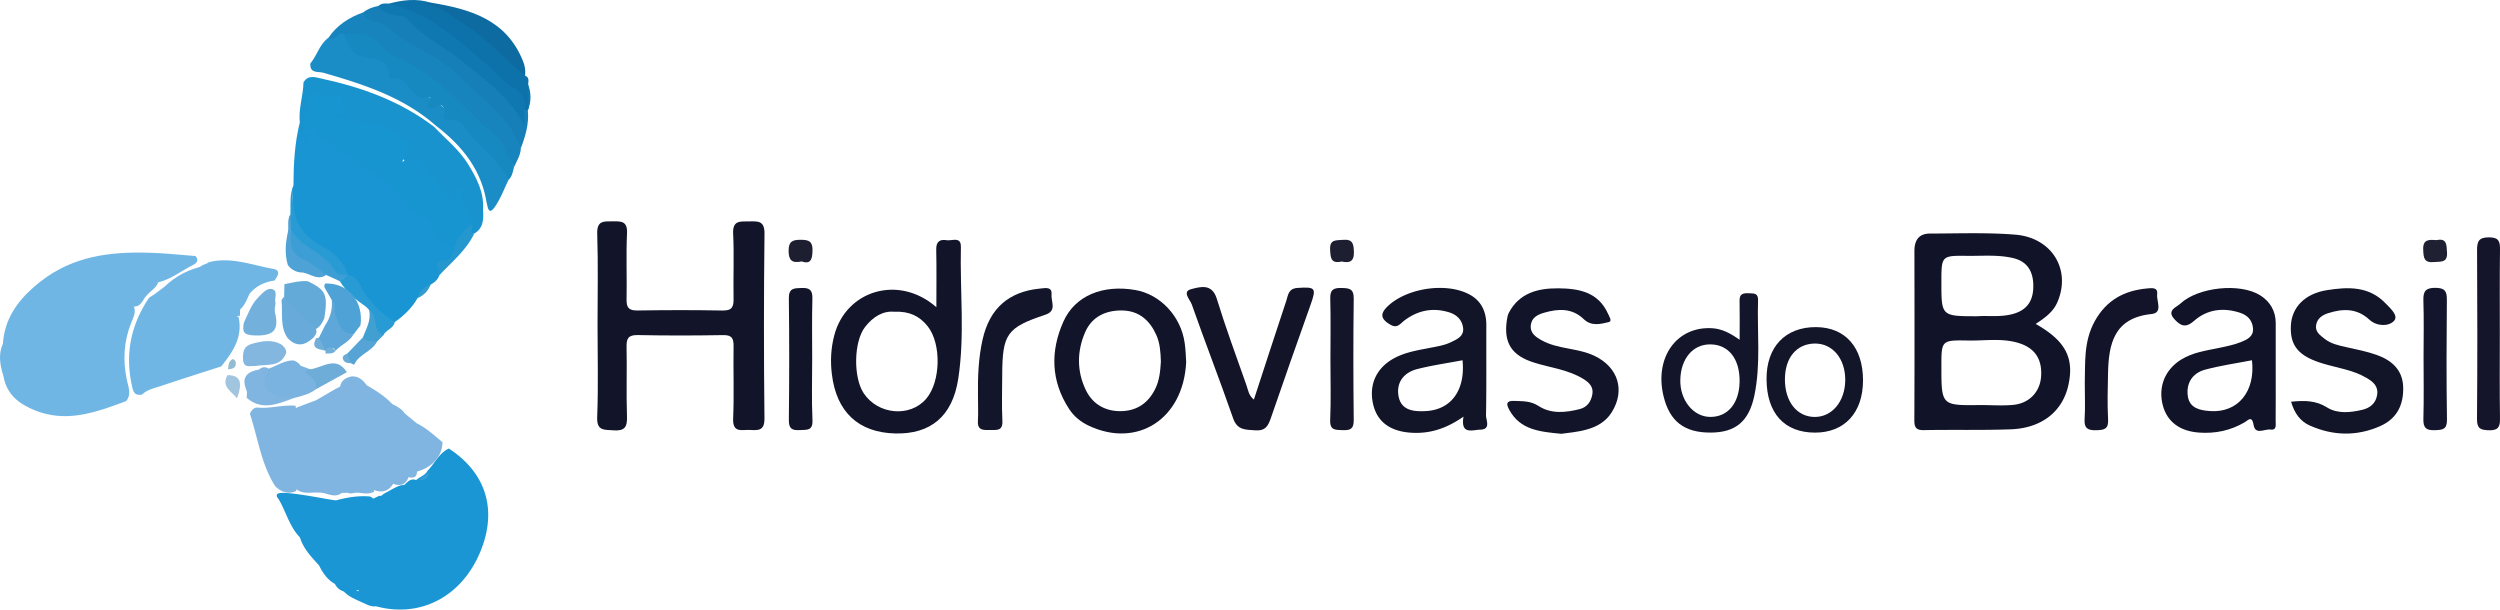 <svg  id="fndm-qxwlownwej" viewBox="0.937 0.126 719.885 175.525" xmlns="http://www.w3.org/2000/svg">
   <g xmlns="http://www.w3.org/2000/svg" fill="none">
    <path d="m581.19,67.69c10.68,0.85 16.2,10.16 12.18,19.45c-1.25,2.87 -3.67,4.57 -6.25,6.26c8.58,4.86 11.15,9.77 9.41,17.64c-1.67,7.58 -7.67,12.39 -16.61,12.71c-8.33,0.3 -16.67,0.07 -25,0.23c-2.28,0.04 -2.75,-0.82 -2.74,-2.9c0.07,-16.21 0.05,-32.42 0.02,-48.63c-0.01,-3.09 1.24,-5.06 4.45,-5.07c8.18,-0.02 16.4,-0.34 24.54,0.31zm0.93,31.18c-4.75,-1.43 -9.62,-0.6 -14.43,-0.69c-7.43,-0.135 -7.71,-0.047 -7.72,6.656l0,1.796c0.009,9.104 0.266,10.133 7.896,10.154l0.544,0c0.835,-0.002 1.752,-0.013 2.76,-0.026c3.17,0 6.37,0.25 9.5,-0.05c4.72,-0.47 7.77,-3.85 8.02,-8.34c0.28,-4.94 -1.88,-8.09 -6.57,-9.5zm-1.55,-24.44c-4.35,-1.01 -8.73,-0.58 -13.09,-0.63a200.44,200.44 0 0 0 -1.566,-0.015l-0.47,0c-5.246,0.012 -5.464,0.69 -5.474,6.815l0,1.717c0.01,8.682 0.312,8.869 9.773,8.873l0.637,0c3.25,-0.24 7.01,0.38 10.74,-0.82c4.24,-1.38 5.44,-4.56 5.31,-8.4c-0.13,-3.75 -1.74,-6.59 -5.86,-7.54z" fill="#111328"/>
    <path d="m127.47,79.35c-0.44,1.27 -1.36,2.1 -2.51,2.72c-1.25,1.31 -2.6,2.53 -3.79,3.9c-1.62,2.84 -3.9,5.05 -6.57,6.9c-5,-0.64 -7.18,-4.71 -9.75,-8.19c-1.42,-1.91 -2.71,-3.91 -4.5,-5.51c-2.86,-3.09 -5.49,-6.44 -9.15,-8.67c-4.41,-2.68 -7.6,-5.87 -6.13,-11.67c0.43,-1.71 -0.23,-3.6 0.37,-5.36c0.03,-6.08 0.33,-12.14 1.83,-18.08c1.29,0.78 0.23,2.17 0.81,3.09c0.37,0.43 -0.4,0.64 0.1,0.31c0.57,-0.37 -0.41,-0.49 -0.23,-0.88c0.07,-0.41 0.26,-0.73 0.56,-0.99c2.16,-2.29 4.04,-3.2 5.08,0.91c0.18,0.72 0.76,1.43 1.43,1.7c5.09,2.04 8.09,7.09 13.29,9.04c2.55,0.95 4.35,3.17 6.27,5.08c3.19,3.16 5.87,6.86 9.86,9.18c1.05,0.61 1.97,1.61 2.21,2.78c0.62,3.01 2.83,3.99 5.39,4.67c2.07,2.94 -1.2,4.06 -2.33,5.52c-0.89,1.14 -1.58,2.3 -2.24,3.55z" fill="#1995D3"/>
    <path d="m173,93.79c0,-8.78 0.2,-17.57 -0.09,-26.35c-0.13,-3.86 1.92,-3.56 4.48,-3.58c2.51,-0.03 4.26,-0.04 4.1,3.45c-0.3,6.35 0,12.72 -0.13,19.08c-0.05,2.36 0.71,3.17 3.1,3.14c8.18,-0.12 16.36,-0.15 24.54,0.01c2.79,0.06 3.22,-1.12 3.17,-3.5c-0.12,-6.21 0.19,-12.43 -0.12,-18.62c-0.2,-3.92 2.07,-3.5 4.57,-3.54c2.59,-0.04 4.51,-0.25 4.46,3.58c-0.21,17.72 -0.21,35.44 -0.01,53.15c0.04,3.69 -1.92,3.42 -4.26,3.32c-2.24,-0.1 -4.94,0.96 -4.76,-3.26c0.3,-6.95 0.01,-13.93 0.12,-20.89c0.04,-2.28 -0.55,-3.21 -3.02,-3.16c-8.18,0.14 -16.36,0.16 -24.54,-0.01c-2.69,-0.05 -3.31,0.91 -3.25,3.4c0.15,6.66 -0.12,13.33 0.12,19.99c0.11,3.12 -0.65,4.28 -3.93,4.04c-2.72,-0.2 -4.82,0.19 -4.65,-3.88c0.35,-8.79 0.1,-17.58 0.1,-26.37zm104.63,-22.58c-0.3,12.68 1.18,25.43 -0.77,38.04c-1.68,10.82 -8,15.95 -18.17,15.69c-10.55,-0.27 -16.89,-6.17 -18.21,-17.04c-0.46,-3.76 -0.29,-7.49 0.69,-11.21c3.38,-12.93 18.52,-17.62 29.4,-8.11c0,-6.04 0.08,-11.3 -0.04,-16.56c-0.05,-2.27 0.97,-3.07 3,-2.73c0.45,0.077 0.997,0.005 1.544,-0.054l0.252,-0.026c1.215,-0.114 2.35,-0.043 2.304,2zm-19.14,18.69c-3.33,-0.34 -6.22,1.51 -8.44,4.36c-3.3,4.23 -3.43,14.53 -0.42,19.08c4.12,6.23 13.37,7.05 18.02,1.6c4.18,-4.9 4.41,-15.8 0.43,-20.85c-2.31,-2.92 -5.31,-4.4 -9.59,-4.19z" fill="#121429"/>
    <path d="m130.18,129.28c11.08,7.21 14.21,18.34 8.64,30.7c-5.54,12.29 -17.18,18.09 -29.58,14.73l-0.016,-0.01l-0.26,0.028c-0.943,0.064 -1.79,-0.245 -2.62,-0.625l-0.496,-0.234l-0.248,-0.119l-0.006,-0.01l-0.004,0.02l-1.01,-0.45l-1.31,-0.616c-1.195,-0.572 -2.356,-1.202 -3.28,-2.214c-1.15,-0.39 -2.06,-1.05 -2.58,-2.18l0,-0.007l-0.312,-0.18c-2,-1.219 -3.251,-3.082 -4.268,-5.143l-1.44,-1.595c-1.713,-1.925 -3.313,-3.928 -4.08,-6.495l0,-0.026l-0.01,0.026c-1.44,-1.493 -2.414,-3.244 -3.271,-5.061l-0.388,-0.843l-0.622,-1.393c-0.577,-1.293 -1.166,-2.58 -1.889,-3.793c-0.46,-0.45 -0.75,-1.14 -0.21,-1.5c1.676,-1.132 16.79,2.208 16.87,1.89c3.17,-0.85 6.38,-1.37 9.67,-1.09c0.373,0.133 0.684,0.34 0.933,0.63l-0.103,0.05c0.61,-0.29 1.23,-0.58 1.84,-0.88l0.559,0.035c0.378,-0.33 0.797,-0.611 1.231,-0.875l0.303,-0.149c0.857,-0.406 3.746,-2.338 5.101,-2.082l0.096,-0.119l0.57,-0.534l0.24,-0.211c0.723,-0.614 1.507,-1.035 2.575,-0.568l0.055,-0.107c0.316,-0.284 0.677,-0.512 1.046,-0.731l0.443,-0.262c0.663,-0.395 1.299,-0.825 1.681,-1.567c0.532,-0.54 1.007,-1.137 1.466,-1.748l0.768,-1.039c1.068,-1.441 2.188,-2.837 3.916,-3.653zm-26.71,40.73c0.242,0.132 0.459,0.272 0.649,0.42a5.08,5.08 0 0 1 0.086,-0.414a3.12,3.12 0 0 1 -0.735,-0.006z" fill="#1996D3"/>
    <path d="m424.27,85.03c3.3,1.85 4.68,4.97 4.66,8.76c-0.03,8.64 0.07,17.28 -0.09,25.91c-0.007,0.313 0.064,0.689 0.143,1.084l0.048,0.24c0.263,1.325 0.463,2.775 -1.891,2.826a9.58,9.58 0 0 0 -0.827,0.066l-0.246,0.03l-0.249,0.03l-0.25,0.03l-0.25,0.029c-1.869,0.195 -3.625,0.037 -2.958,-3.945c-5.05,3.53 -9.84,5 -15.19,4.63c-6.03,-0.42 -9.77,-3.21 -10.88,-8.4c-1.18,-5.51 1,-10.21 5.96,-12.97c2.737,-1.516 5.715,-2.145 8.719,-2.724l1.127,-0.217l0.564,-0.109c2.07,-0.41 4.24,-0.73 6.1,-1.65c1.62,-0.8 3.84,-1.65 3.47,-4.2c-0.34,-2.33 -1.91,-3.75 -4.09,-4.41c-4.68,-1.42 -8.97,-0.54 -12.85,2.41a7.791,7.791 0 0 0 -0.444,0.37l-0.324,0.292c-0.825,0.74 -1.663,1.388 -3.112,0.568c-3,-1.7 -3.23,-3.27 -0.57,-5.65c5.68,-5.1 16.93,-6.65 23.43,-3zm-2.19,18.83c-4.52,0.86 -8.86,1.47 -13.08,2.55c-3.81,0.99 -6.04,3.82 -5.35,7.76c0.74,4.22 4.45,4.51 7.86,4.33c7.3,-0.38 11.42,-6.02 10.57,-14.64z" fill="#121428"/>
    <path d="m651.8,85.18c2.79,1.78 4.44,4.47 4.44,7.94l0,14.06c0,4.69 0.02,9.38 -0.02,14.06c-0.002,0.173 0.007,0.362 0.016,0.557l0.01,0.235c0.033,0.986 -0.04,2.007 -1.516,1.788c-1.66,-0.25 -4.35,1.68 -4.86,-1.33c-0.343,-2.036 -1.012,-1.842 -1.738,-1.35l-0.146,0.102c-0.245,0.174 -0.493,0.368 -0.736,0.508c-4.05,2.36 -8.4,3.27 -13.05,2.94c-5.53,-0.38 -9.21,-3.1 -10.46,-7.8c-1.42,-5.36 0.6,-10.36 5.34,-13.27c3.31,-2.03 7.07,-2.53 10.76,-3.3c2.21,-0.46 4.46,-0.91 6.53,-1.76c1.58,-0.66 3.48,-1.49 3.34,-3.8c-0.15,-2.41 -1.6,-3.89 -3.78,-4.59c-4.8,-1.56 -9.44,-0.98 -13.2,2.35c-2.42,2.14 -3.87,1.44 -5.62,-0.44c-1.75,-1.874 -0.707,-2.831 0.444,-3.63l0.203,-0.14l0.203,-0.137l0.198,-0.136c0.227,-0.158 0.44,-0.315 0.612,-0.477c5.12,-4.78 17.26,-6.05 23.03,-2.38zm-2.4,18.68c-4.75,0.93 -9.23,1.55 -13.55,2.73c-3.64,0.99 -5.44,3.93 -4.92,7.61c0.49,3.5 3.56,4.11 6.51,4.3c7.92,0.5 13,-5.63 11.96,-14.64z" fill="#111428"/>
    <path d="m51.81,73.39l3.614,0.31c0.602,0.052 1.204,0.102 1.806,0.15c0.91,1.049 0.517,1.742 -0.15,2.235l-0.19,0.13l-0.197,0.12l-0.201,0.111l-0.202,0.104c-0.663,0.33 -1.31,0.693 -1.95,1.069l-0.958,0.57l-0.955,0.573c-1.754,1.045 -3.536,2.033 -5.557,2.548c-0.13,0.04 -0.26,0.081 -0.39,0.124c-0.27,0.853 -0.869,1.48 -1.523,2.065l-0.677,0.594c-0.367,0.324 -0.723,0.655 -1.02,1.027c-0.293,0.263 -0.535,0.59 -0.762,0.932l-0.479,0.746l-0.197,0.29c-0.538,0.761 -1.194,1.378 -2.41,1.312c0.059,0.066 0.115,0.144 0.168,0.23c0.361,1.157 0.06,2.189 -0.348,3.204l-0.362,0.868l-0.09,0.218c-2.21,5.41 -2.53,10.94 -1.3,16.66l0.092,0.406l0.304,1.224l0.091,0.402c0.284,1.342 0.354,2.71 -0.677,3.998l-2.605,0.963l-1.292,0.465l-0.862,0.302l-0.862,0.293c-0.144,0.049 -0.288,0.096 -0.432,0.143l-0.864,0.278c-6.199,1.947 -12.497,2.935 -19.203,0.306c-4.74,-1.86 -8.36,-4.64 -9.26,-10c-0.96,-3.07 -1.54,-6.15 -0.13,-9.27c0.441,-6.845 3.923,-11.9 8.663,-16.1l0.64,-0.554l0.653,-0.545c0.33,-0.27 0.665,-0.537 1.004,-0.801c9.245,-7.197 19.895,-8.51 30.886,-8.186l1.138,0.039l1.14,0.05l1.142,0.06l1.144,0.067c1.208,0.076 2.414,0.17 3.62,0.27z" fill="#6FB6E5"/>
    <path d="m327.84,83.63c7.19,1.24 13.13,7.53 14.22,15.19c0.32,2.09 0.35,4.22 0.44,5.58c-0.79,16.44 -14.09,24.82 -27.94,18.36c-2.39,-1.12 -4.33,-2.66 -5.79,-4.9c-5.25,-8.07 -5.4,-16.63 -1.64,-25.09c3.36,-7.56 11.4,-10.74 20.71,-9.14zm-3.67,5.9c-4.77,-0.11 -8.8,1.77 -10.74,6.21c-2.39,5.47 -2.46,11.27 0.19,16.73c1.93,3.98 5.48,6.07 9.93,6.05c4.43,-0.02 7.75,-2.03 9.88,-6.09c1.4,-2.66 1.61,-5.47 1.79,-8.17c-0.09,-2.75 -0.26,-5.34 -1.34,-7.72c-1.88,-4.18 -4.95,-6.9 -9.71,-7.01z" fill="#121429"/>
    <path d="m660.67,115.8c3.83,-0.38 7.07,-0.4 10.32,1.63c3.05,1.92 6.76,1.51 10.19,0.7c2.11,-0.5 3.83,-1.76 4.25,-4.21c0.45,-2.62 -1.18,-3.88 -3.08,-5c-3.85,-2.27 -8.27,-2.83 -12.46,-4.09c-6.99,-2.1 -9.56,-5.03 -9.29,-10.91c0.24,-5.26 3.98,-9.22 10.37,-10.24c6.04,-0.97 12.13,-1.2 16.9,3.8c1.42,1.49 3.92,3.61 2.34,5.15c-1.54,1.52 -4.88,1.51 -7.03,-0.48c-3.59,-3.31 -7.64,-3.2 -11.88,-1.83c-1.61,0.52 -3.04,1.45 -3.41,3.31c-0.4,2.02 1.1,2.99 2.39,4.03c1.84,1.46 4.06,1.93 6.29,2.43c2.95,0.66 5.94,1.24 8.78,2.25c4.25,1.52 7.42,4.26 7.59,9.17c0.17,5.11 -1.73,9.16 -6.65,11.33c-6.75,2.97 -13.54,2.78 -20.2,-0.16c-2.7,-1.19 -4.46,-3.48 -5.42,-6.88z" fill="#121428"/>
    <path d="m450.54,125.04c-6.39,-0.59 -11.82,-1.19 -14.93,-6.77c-1.02,-1.83 -1.01,-2.8 1.44,-2.7c2.39,0.1 4.64,-0.02 6.92,1.46c3.63,2.36 7.84,1.92 11.88,0.89c2.13,-0.54 3.24,-2.17 3.61,-4.24c0.38,-2.12 -0.91,-3.4 -2.53,-4.4c-4.34,-2.7 -9.4,-3.23 -14.15,-4.71c-6.53,-2.02 -8.91,-5.66 -7.94,-12.22c0.11,-0.74 0.24,-1.52 0.58,-2.17c3.04,-5.74 8.38,-7.07 14.23,-7.03c5.97,0.04 11.57,1.09 14.36,7.4c0.33,0.74 1.24,2.07 0.19,2.32c-2.4,0.58 -5.02,1.27 -7.22,-0.85c-3.38,-3.26 -7.39,-3.01 -11.46,-1.83c-1.76,0.51 -3.5,1.36 -3.77,3.48c-0.31,2.38 1.43,3.52 3.18,4.48c4.73,2.6 10.36,2.13 15.2,4.47c6.76,3.26 8.85,9.92 4.92,16.21c-1.71,2.75 -4.37,4.22 -7.32,5.01c-2.61,0.73 -5.35,0.92 -7.19,1.2z" fill="#121429"/>
    <path d="m362,115.19c3.13,-9.58 6.2,-19.04 9.34,-28.49c0.53,-1.59 0.55,-3.48 3.2,-3.66c5.18,-0.35 5.52,-0.05 3.79,4.83c-3.84,10.82 -7.68,21.65 -11.4,32.51c-0.8,2.34 -1.55,3.89 -4.58,3.66c-2.81,-0.22 -5.12,0.01 -6.33,-3.46c-3.82,-10.99 -8.05,-21.83 -11.91,-32.8c-0.46,-1.31 -2.92,-3.72 -0.14,-4.4c2.42,-0.6 5.94,-1.8 7.34,2.75c2.57,8.38 5.62,16.6 8.53,24.87c0.5,1.37 0.62,2.98 2.16,4.19z" fill="#131428"/>
    <path d="m69.62,91.34c1.32,5.8 -1.63,10.11 -4.97,14.29c-5.69,1.84 -11.4,3.63 -17.06,5.54c-1.86,0.633 -3.873,0.998 -5.447,2.309l-0.273,0.241c-2.41,0.53 -2.64,-1.11 -3.01,-2.85c-1.93,-9.07 -0.15,-17.37 5.01,-25.01l0.002,-0.008l0.008,0.008c0.55,-0.37 1.11,-0.73 1.67,-1.09c0.119,0.004 0.235,0.002 0.349,-0.005c7.368,4.05 14.954,7.382 23.721,6.575zm9.92,-13.81c2.19,0.386 1.553,1.762 0.734,2.966l-0.142,0.204c-0.047,0.068 -0.095,0.134 -0.142,0.2l-0.014,0.013c-2.84,0.403 -5.301,1.543 -7.166,3.797a5.958,5.958 0 0 0 -0.836,0.587c-0.943,-0.005 -1.79,-0.413 -2.616,-0.847l-0.418,-0.22c-2.52,-1.32 -4.95,-2.68 -8.02,-2.33c-1.55,0.18 -2.94,-0.78 -3.52,-2.32c-0.526,-1.388 0.339,-2.081 1.274,-2.706l0.366,-0.242l0.24,-0.162c0.6,-0.26 1.25,-0.41 1.77,-0.83c6.39,-1.66 12.39,0.83 18.49,1.89z" fill="#6FB6E5"/>
    <path d="m70.08,89.25l-0.06,1.79c-0.21,0.06 -0.42,0.09 -0.63,0.1c-1.58,1.33 -2.13,2.51 -5.49,1.73c-4.19,-0.97 -7.65,-4.11 -12.28,-3.84c-2.43,0.14 -5.59,-0.67 -6.07,-4.27c0.88,-0.66 1.77,-1.32 2.65,-1.98c8.44,-1.73 15.48,1.29 21.88,6.47z" fill="#6FB6E5"/>
    <path d="m70.08,89.25c-3.3,-0.23 -5.35,-3.1 -8.59,-3.84c-4.41,-1.01 -8.66,-2.7 -13.29,-2.62c3.34,-3.24 7.3,-5.27 11.86,-6.13c-1.54,1.64 -3.32,4.43 0.46,4.07c5.04,-0.47 8.14,2.94 12.28,3.97c-0.76,1.61 -1.34,3.32 -2.72,4.55z" fill="#6FB6E5"/>
    <path d="m504.44,84.57c0.088,0.004 0.177,0.007 0.265,0.009l0.265,0.006c1.184,0.03 2.261,0.109 2.2,1.955c-0.29,9.19 0.85,18.44 -1.07,27.54c-1.56,7.41 -5.41,10.56 -12.48,10.61c-7.67,0.06 -11.91,-3.2 -13.67,-10.51c-2.69,-11.18 3.86,-20.23 14.11,-19.53c2.62,0.19 4.9,1.26 7.81,3.32c0,-4.35 0.06,-7.81 -0.02,-11.27c-0.05,-1.97 1.05,-2.2 2.59,-2.13zm-11.01,14.72c-5,-0.03 -8.49,4.07 -8.64,10.17c-0.15,5.88 3.75,10.72 8.64,10.72c5.08,0.01 8.36,-3.97 8.43,-10.21c0.07,-6.53 -3.18,-10.64 -8.43,-10.68z" fill="#13152A"/>
    <path d="m88.3,37.41l0,0.91c0.28,0.2 0.37,0.4 0.28,0.61c-0.09,0.2 -0.18,0.3 -0.28,0.3c-1.36,-1.01 -0.73,-2.55 -1.03,-3.84c-0.44,-3.92 0.99,-7.67 1.06,-11.55c1.36,-2.3 3.46,-1.45 5.28,-1.06c11.66,2.52 22.7,6.51 32.3,13.84c3.33,3.5 7.18,6.53 9.77,10.71c2.48,4.01 4.66,8.11 4.35,13.04c0.16,2.72 0.24,5.41 -2.57,7.05c-2.46,-0.01 -0.94,-2.23 -1.76,-3.15c-0.43,-2.5 -3.1,-4.21 -2.53,-7.08c-1.83,2.39 -3.92,1.81 -4.69,-0.53c-1.15,-3.51 -5.16,-4.66 -6.03,-8.23c-0.18,-0.73 -1.14,-0.98 -1.92,-0.98c-2.99,0.01 -4.23,-1.18 -3.16,-4.24c0.42,-1.21 -0.59,-1.65 -1.37,-2.43c-4.55,-4.58 -10.95,-3.75 -16.34,-5.81c-2.05,-0.79 -4.74,-0.57 -1.59,-3.63c0.74,-0.72 0.73,-2.39 -1.64,-2.39c-2.85,0.01 -5.55,-1.17 -5.96,3.54c-0.08,1.02 -0.66,3.63 -2.17,4.92z" fill="#1993CD"/>
    <path d="m100.84,10.03c1.63,3.57 4.11,5.91 8.3,5.89c0.77,0 1.82,0.29 2.01,0.87c1.48,4.33 6.48,4.87 8.74,8.24c1.65,2.47 4.65,2.63 6.83,4.43c4.61,3.81 9.26,7.48 13.23,12.01a34.22,34.22 0 0 0 1.748,1.822l0.777,0.76c2.245,2.195 4.426,4.429 4.895,7.888c-1.24,2.52 -2.22,5.2 -3.77,7.51c-2.021,3.017 -2.149,0.373 -2.565,-1.081l0.005,-0.009c-1.56,-9.47 -7.11,-16.31 -14.47,-21.95l-0.008,0.007c-8.959,-7.937 -19.897,-11.673 -31.074,-14.923l-1.398,-0.404c-0.4,-0.115 -0.875,-0.15 -1.352,-0.195l-0.26,-0.027c-1.208,-0.134 -2.339,-0.453 -2.168,-2.488l-0.002,0.01l0.012,-0.01c1.93,-2.34 2.64,-5.53 5.22,-7.4c1.78,-0.25 3.02,-3.46 5.3,-0.95z" fill="#1B8DC6"/>
    <path d="m523.91,94.32c8.41,0.06 13.5,5.85 13.49,15.36c-0.01,9.27 -5.31,15.03 -13.82,15.02c-8.83,-0.01 -13.88,-5.56 -13.96,-15.33c-0.08,-9.34 5.4,-15.11 14.29,-15.05zm-0.208,4.729l-0.262,0.001c-5.19,0.1 -8.51,4.1 -8.53,10.28c-0.02,6.4 3.42,10.8 8.51,10.86c5.04,0.06 8.81,-4.44 8.86,-10.59c0.05,-6.2 -3.67,-10.65 -8.84,-10.55l0.262,-0.001z" fill="#131529"/>
    <path d="m720.77,96.56c0,8.03 -0.08,16.05 0.05,24.07c0.04,2.46 -0.52,3.46 -3.2,3.39c-2.4,-0.07 -3.44,-0.46 -3.42,-3.21c0.13,-16.2 0.11,-32.4 0.02,-48.6c-0.02,-2.63 0.52,-3.75 3.47,-3.74c2.85,0.01 3.15,1.24 3.13,3.57c-0.11,8.17 -0.05,16.35 -0.05,24.52z" fill="#14152A"/>
    <path d="m282.55,114.08c-0.08,-5.44 0.13,-10.86 1.33,-16.2c2.02,-8.95 7.53,-13.81 16.61,-14.67c1.47,-0.14 3.47,-0.62 3.24,1.75c-0.19,1.95 1.64,4.64 -1.73,5.77c-11.17,3.74 -12.42,5.53 -12.47,17.45c-0.02,4.38 -0.16,8.78 0.05,13.15c0.14,2.96 -1.65,2.59 -3.48,2.61c-1.87,0.01 -3.74,0.27 -3.57,-2.61c0.13,-2.4 0.02,-4.83 0.02,-7.25z" fill="#13152A"/>
    <path d="m100.13,10.12c-1.88,-1.59 -2.69,2.58 -4.59,0.85c2.46,-3.64 5.95,-5.85 10.01,-7.29c10.2,4.83 19.74,10.79 28.5,17.84c4.89,3.93 9.25,8.58 13.51,13.25c2.09,2.29 3.49,4.85 3.36,8.06c-0.08,2 -1.19,3.64 -1.94,5.4c-7.66,-10.61 -17.26,-19.33 -27.62,-27.1c-4.36,-3.27 -9.74,-5.21 -13.93,-9.01c-1.94,-1.75 -5.03,-0.66 -7.3,-2z" fill="#1884BD"/>
    <path d="m601.26,110.26c0.17,-5.39 -0.4,-11.75 2.88,-17.67c3.33,-6.02 8.45,-8.8 15.03,-9.4c1.32,-0.12 3.18,-0.43 2.93,1.64c-0.24,1.97 1.76,5.37 -1.62,5.72c-10.81,1.12 -12.36,8.56 -12.53,17.17c-0.09,4.39 -0.22,8.79 0.02,13.17c0.16,2.88 -1.17,3.05 -3.47,3.12c-2.56,0.07 -3.46,-0.7 -3.29,-3.29c0.21,-3.17 0.05,-6.36 0.05,-10.46z" fill="#131429"/>
    <path d="m100.13,10.12c4.18,-0.57 7.97,-0.29 10.91,3.45c1.16,1.47 2.96,2.66 4.72,3.38c9.73,3.98 16.42,11.8 23.78,18.71c2.65,2.49 6.19,4.48 7.04,8.56c0.08,0.37 2.36,3.77 2.38,3.99c-0.34,1.32 -0.52,2.71 -1.59,3.72c-2.34,-4.31 -5.82,-7.95 -9.33,-11c-2.44,-2.13 -3.43,-6.65 -7.93,-6.31c-1.08,0.08 -1.68,-0.53 -1.32,-1.74c0.12,-0.41 0.23,-0.94 0.08,-1.31c-1.16,-2.8 -2.62,0.27 -4.13,-0.12c-2.67,-0.69 2.42,-3.91 -1.09,-3.19c-2.27,0.47 -3.37,-1.02 -4.07,-1.85c-1.68,-1.99 -2.78,-4.35 -6.01,-3.53c-0.17,0.04 -0.62,-0.22 -0.61,-0.33c0.28,-5.44 -3.71,-5.36 -7.43,-6.08c-3.23,-0.61 -4.64,-3.33 -5.4,-6.35z" fill="#1789C1"/>
    <path d="m698.81,103.01c0,-5.44 0.13,-10.88 -0.05,-16.32c-0.09,-2.69 0.62,-3.71 3.5,-3.68c2.69,0.03 3.28,0.98 3.26,3.45c-0.1,11.48 -0.15,22.97 0.03,34.45c0.04,2.91 -1.24,3.01 -3.5,3.09c-2.6,0.09 -3.36,-0.75 -3.29,-3.32c0.17,-5.88 0.05,-11.78 0.05,-17.67z" fill="#13152C"/>
    <path d="m234.81,103.38c0,5.9 -0.19,11.81 0.08,17.7c0.14,3.19 -1.64,2.77 -3.66,2.89c-2.28,0.14 -3.17,-0.44 -3.14,-2.95c0.13,-11.65 0.15,-23.31 0,-34.96c-0.04,-3 1.5,-2.93 3.67,-3.01c2.37,-0.09 3.17,0.66 3.11,3.07c-0.16,5.76 -0.06,11.51 -0.06,17.26z" fill="#121429"/>
    <path d="m384.04,103.79c0,-5.9 0.11,-11.8 -0.05,-17.69c-0.07,-2.46 0.83,-3.1 3.15,-3.05c2.23,0.04 3.65,0.13 3.61,3.06c-0.15,11.64 -0.13,23.29 0,34.94c0.03,2.53 -0.9,3.03 -3.15,2.94c-2.09,-0.09 -3.76,0.14 -3.63,-2.95c0.25,-5.74 0.07,-11.5 0.07,-17.25z" fill="#141528"/>
    <path d="m150.91,42.82c-3.18,-8.9 -11.08,-13.85 -17.19,-20.24c-6.01,-6.3 -14.78,-8.88 -21.33,-14.67c-1.9,-1.68 -5.78,-0.75 -6.85,-4.23c1.29,-1.02 2.79,-1.55 4.39,-1.85c8.63,0.47 14.05,7.12 20.24,11.56c7.69,5.52 16.15,10.78 20.98,19.61c0.08,0.15 0.24,-0.78 0.64,-1.04c0.4,-0.24 0.78,-0.23 1.15,0.03c0.36,3.81 -0.7,7.35 -2.03,10.83z" fill="#167FB8"/>
    <path d="m106.54,111.06l0.002,0.012l0.496,0.284c2.317,1.344 4.555,2.797 6.46,4.708l0.402,0.416l0.514,0.259c1.196,0.61 2.344,1.284 3.105,2.465l0.021,-0.004c0.76,0.64 1.524,1.271 2.29,1.9l1.15,0.94c1.717,0.837 3.226,1.962 4.682,3.155l0.869,0.723l1.368,1.152l0.471,0.39c-0.127,4.067 -2.803,7.135 -7.351,8.463c-0.053,1.683 -1.059,1.927 -2.436,1.597l0.037,-0.1c-0.825,2.347 -2.43,2.794 -4.533,1.997l0.003,0.113c-1.35,2.147 -3.23,2.539 -5.464,1.706l0.004,0.314c-0.055,0.255 -0.097,0.307 -0.184,0.326l-0.14,0.019a0.958,0.958 0 0 0 -0.306,0.105c-0.936,0.31 -1.92,0.239 -2.874,0.128l-0.849,-0.1a16.97,16.97 0 0 0 -0.277,-0.028a3.573,3.573 0 0 0 -0.824,0.047l-0.663,0.101c-0.52,0.072 -1.039,0.097 -1.479,-0.13l-0.004,0.012l-1.68,0.03c-1.16,0.91 -2.304,0.807 -3.448,0.522l-0.36,-0.095l-0.599,-0.168c-0.696,-0.195 -1.393,-0.371 -2.093,-0.339c-0.008,-0.005 -0.009,-0.002 -0.01,0a11.14,11.14 0 0 0 -1.344,-0.024l-1.086,0.044c-1.357,0.05 -2.703,0.015 -3.941,-0.86a3.764,3.764 0 0 0 -0.087,-0.204a4.519,4.519 0 0 1 -0.243,0.624c-2.35,1 -4.27,0.21 -5.98,-1.45c-2.245,-3.555 -3.525,-7.445 -4.618,-11.399l-0.34,-1.25l-0.531,-2.005c-0.547,-2.068 -1.1,-4.132 -1.771,-6.156c0.4,-1.05 1.2,-1.91 2.27,-1.81c3.67,0.36 7.24,-0.87 10.89,-0.53l0.076,0.787a4.58,4.58 0 0 1 0.344,-0.307l5.42,-2.04l0.003,0.023l0.007,-0.013a998.745,998.745 0 0 1 5.436,-3.163l0.054,-0.047l1.473,-0.746c0.324,-1.798 1.627,-2.574 3.327,-2.944c2,-0.08 3.27,1.06 4.34,2.55l0.001,0zm-28.49,-4.95c0.5,0.39 0.81,0.94 0.64,1.54c-0.928,3.292 0.367,4.99 3.53,5.561l0.23,0.039c1.15,0.19 2.37,0.43 3.15,1.49l-2.274,0.824l-0.505,0.178l-0.505,0.172l-0.505,0.163l-0.253,0.078l-0.505,0.148c-3.029,0.845 -6.053,0.967 -9.073,-1.613c-0.002,-0.148 0.004,-0.3 0.014,-0.454l0.031,-0.463c0.03,-0.463 0.037,-0.919 -0.125,-1.303c-1.453,-3.497 -0.006,-5.122 3.032,-5.806l0.414,-0.085a6.78,6.78 0 0 1 0.214,-0.039c0.73,-0.73 1.58,-0.8 2.49,-0.43z" fill="#80B5E1"/>
    <path d="m152.94,32c-0.31,-0.01 -0.63,-0.03 -0.94,-0.04c-3.7,-6.32 -9.5,-10.69 -14.87,-15.34c-4.4,-3.82 -9.1,-7.4 -14.23,-10.33c-2.24,-1.28 -4.39,-2.6 -6.98,-3.11c-1.19,-0.24 -2.89,-0.03 -3.03,-2c3.99,-1.08 8,-1.57 12.04,-0.29c2.91,1.75 6.18,2.67 9.11,4.53c3.48,2.22 6.54,4.82 9.6,7.51c1.87,1.64 3,4.07 5.93,4.61c2.03,0.37 1.6,2.95 2.57,4.37c1.23,0.51 0.98,1.53 0.88,2.5c0.48,2.52 0.62,5.04 -0.09,7.55l0.01,0.04z" fill="#0D71AA"/>
    <path d="m112.9,1.17c12.01,2.82 20.58,10.96 29.52,18.68c2.23,1.93 3.84,4.57 6.92,5.86c1.91,0.79 3.12,3.57 2.66,6.25l0,4.38c-4.27,-8.3 -11.16,-12.92 -17.48,-18.17c-5.28,-4.4 -11.71,-7.29 -16.31,-12.51c-1.15,-1.3 -2.47,-0.87 -3.71,-1.14c-1.86,-0.41 -3.59,-0.87 -4.58,-2.69c0.87,-0.8 1.92,-0.76 2.98,-0.66z" fill="#1078B1"/>
    <path d="m152.15,21.91c-5.85,-4.63 -10.68,-10.49 -17.03,-14.45c-3.85,-2.39 -7.37,-5.65 -12.3,-6.27c0.71,-0.1 1.42,-0.21 2.13,-0.31c11.35,1.85 21.93,4.86 26.68,17.08c0.52,1.35 0.64,2.59 0.52,3.95z" fill="#0E6BA2"/>
    <path d="m82.76,85.47c0.03,-1.18 0.05,-2.35 0.08,-3.53c2.21,-0.41 4.4,-1.02 6.68,-0.84c5.27,2.48 5.88,3.85 4.81,10.62c-0.54,1.32 -1.22,2.54 -2.56,3.23c-4.14,-2.08 -8.14,-4.3 -9.01,-9.48z" fill="#64AAD8"/>
    <path d="m82.76,85.47c1.97,4.09 6.32,5.86 9.03,9.24c0.66,1.03 0.02,1.79 -0.52,2.57c-2.45,2.34 -4.95,2.94 -7.52,0.18c-2.3,-3.36 -1.33,-7.26 -1.76,-10.92c0.25,-0.36 0.51,-0.72 0.77,-1.07z" fill="#68ABDB"/>
    <path d="m85.45,53.46c-0.88,7.76 0.83,13.93 8.65,17.83c2.89,1.44 5.89,4.2 6.94,7.95c-0.17,0.16 -0.33,0.32 -0.5,0.48c-0.86,0.43 -2.11,0.67 -2.57,0.05c-3.89,-5.29 -11.38,-6.98 -13.74,-13.76c0.08,-1.4 -0.31,-2.83 0.34,-4.18c0.07,-2.82 -0.29,-5.67 0.88,-8.37z" fill="#299BD4"/>
    <path d="m107.18,89.32l-0.88,-0.88c-2.91,-2.02 -5.63,-4.23 -7.5,-7.32c0.02,-1.5 1.54,-1.19 2.24,-1.87l0.02,-0.02c3.36,0.67 3.67,4.03 5.41,6.13c2.38,2.86 4.84,5.64 8.15,7.49c-0.34,1.92 -2.59,2.21 -3.29,3.83c-2.23,0.33 -2.68,-1.18 -3.04,-2.87c-0.33,-1.5 0.14,-3.21 -1.11,-4.49z" fill="#299BD4"/>
    <path d="m231.78,75.41c-2.78,0.57 -3.74,-0.3 -3.76,-3c-0.01,-2.7 1,-3.24 3.45,-3.24c2.43,0 3.53,0.47 3.43,3.22c-0.07,2.52 -0.58,3.89 -3.12,3.02z" fill="#1D1E2F"/>
    <path d="m387.29,75.43c-3.15,0.7 -3.2,-1.05 -3.34,-3.31c-0.19,-3.12 1.65,-2.75 3.69,-2.93c2.85,-0.25 3.08,1.17 3.16,3.48c0.09,2.98 -1.48,3.2 -3.51,2.76z" fill="#1E1E31"/>
    <path d="m702.56,69.27c2.95,-0.62 2.86,1.28 3,3.45c0.22,3.17 -1.77,2.68 -3.75,2.87c-2.91,0.28 -3,-1.28 -3.1,-3.52c-0.15,-3.14 1.72,-2.95 3.85,-2.8z" fill="#1F2133"/>
    <path d="m136.53,64.69c1.11,0.64 -0.64,2.26 0.94,2.74c-2.3,4.84 -6.46,8.12 -10,11.92c0.05,-1.63 -2.49,-4.2 1.91,-4.25c1.23,-0.01 2.08,-2.41 2.6,-4.03c-0.73,-3.73 1.34,-5.46 4.55,-6.38z" fill="#2397CE"/>
    <path d="m84.58,61.82c0.07,1.56 0.14,3.11 0.22,4.67c0.9,4.24 3.08,7.38 7.19,9.23c1.32,0.6 3.09,1.56 2.72,3.71c-2.67,1.63 -4.84,-0.95 -7.33,-0.87c-1.49,-0.2 -2.66,-0.93 -3.56,-2.11l0.02,0.05c-0.93,-3.01 -0.72,-6.03 -0.11,-9.06c0.59,-1.84 -0.33,-3.89 0.85,-5.62z" fill="#4EA2D5"/>
    <path d="m100.99,101.89c1.48,-1.55 2.97,-3.09 4.45,-4.64c1.52,-0.13 3.02,-0.2 4.08,1.22c-1.49,2.94 -5.27,3.61 -6.61,6.69c-0.32,-0.15 -0.63,-0.3 -0.95,-0.45c-1.02,-0.7 -1.89,-1.46 -0.97,-2.82z" fill="#56A4D5"/>
    <path d="m109.52,98.47c-1.4,-0.28 -3.05,0.31 -4.08,-1.22c0.96,-2.56 2.51,-4.99 1.74,-7.93c2.77,1.68 0.8,6.01 4.14,7.37c-0.6,0.59 -1.2,1.19 -1.8,1.78z" fill="#419FD1"/>
    <path d="m66.43,108.15c3.67,0 4.49,1.99 2.75,6.7c-1.46,-2.01 -4.66,-3.31 -2.75,-6.7z" fill="#A1C5DF"/>
    <path d="m152.93,31.96l0.09,-7.55c0.9,2.53 0.93,5.05 -0.09,7.55z" fill="#1078B1"/>
    <path d="m121.17,85.96c0.57,-1.97 1.9,-3.2 3.79,-3.9c-0.73,1.82 -1.96,3.15 -3.79,3.9z" fill="#339BCD"/>
    <path d="m136.53,64.69c-1.79,1.93 -4.05,3.52 -4.55,6.37c-3.51,0.04 -5.74,-1.04 -6.34,-5.09c-0.53,-3.57 -5.28,-3.31 -7.07,-6.52c-1.67,-2.99 -4.78,-5.34 -7.62,-7.47c-5.28,-3.95 -10.75,-7.66 -16.31,-11.21c-2.05,-1.31 -3.02,-2.81 -2.93,-5.45c-0.44,2.2 -1.56,2.85 -3.4,2.1c-1.17,-3.21 2.19,-5.56 1.64,-8.82c-0.19,-1.13 1.83,-2.01 3.25,-1.37c1.74,0.79 3.28,1.09 5.18,0.39c1.44,-0.53 0.73,-0.06 1.1,1.74c0.49,2.37 1.24,3.91 -2.38,3.7c5.3,2.2 10.69,2.04 15.63,4.04c2.03,0.82 3.01,2.77 5.44,3.39c2.18,0.55 0.43,3.56 -1.47,6.17c5.29,-1.54 6.77,0.46 8.54,4.08c0.94,1.93 3.56,3.58 4.76,6.22c1.03,2.27 2.08,0.46 2.41,-0.95c0.17,-0.72 -0.08,-1.62 1,-1.64c0.32,-0.01 0.96,0.68 0.91,0.77c-2.04,3.83 2.86,6.06 2.21,9.55zm-48.23,-25.46l0,-0.91c0.91,0.51 1.93,1 1.42,2.32c-0.12,0.31 -0.66,0.46 -1,0.68c-0.14,-0.7 -0.28,-1.4 -0.42,-2.09z" fill="#1695D1"/>
    <path d="m121.23,138.43c1.11,-0.75 2.22,-1.49 3.33,-2.24c-0.27,1.99 -1.73,2.21 -3.33,2.24z" fill="#319CD6"/>
    <path d="m71.14,93.1c1.23,-2.56 2.13,-5.34 4.19,-7.37c1.13,-1.11 2.5,-2.86 4.09,-2.32c1.65,0.56 0.43,2.68 0.85,4.05c-0.06,0.89 -0.36,1.84 -0.15,2.66c1.22,4.98 -0.29,6.75 -5.73,6.61c-3.44,-0.1 -3.68,-1.05 -3.25,-3.63z" fill="#74B0DC"/>
    <path d="m74.5,105.52c-1.5,-0.11 -3.49,0.78 -3.58,-2c-0.07,-2.12 0.16,-3.76 2.69,-4.43c2.83,-0.75 5.55,-1.29 8.29,0.19c0.77,0.59 1.4,1.27 1.49,2.3c-1.55,4.5 -5.62,3.31 -8.89,3.94z" fill="#83B7DF"/>
    <path d="m66.56,106.45c0.22,-1.13 0.13,-2.44 1.49,-2.94c0.14,-0.05 0.75,0.57 0.78,0.92c0.18,1.67 -0.96,1.99 -2.29,2.01l0.02,0.01z" fill="#93BCD1"/>
    <path d="m78.22,106.3c2.39,-0.79 4.51,-2.39 7.16,-2.4c0.87,0.28 1.63,0.72 2.12,1.53c0.91,0.34 1.83,0.69 2.74,1.03c0.72,1.86 3.54,3.07 1.75,5.7c-1.88,1.49 -4.16,1.97 -6.39,2.58c-0.9,-0.05 -1.83,0 -2.71,-0.18c-6.04,-1.23 -6.74,-2.51 -4.67,-8.26z" fill="#7AB3DF"/>
    <path d="m91.99,112.16c0.16,-1.99 -0.77,-3.18 -2.47,-4.25c-1.46,-0.92 -0.09,-1.22 0.72,-1.45c3.59,-0.41 7.43,-4.08 10.59,0.84c-2.94,1.62 -5.89,3.24 -8.84,4.86z" fill="#6DADD8"/>
    <path d="m96.47,86.52l-1.95,-3.39c-0.28,-0.48 -0.24,-0.94 0.11,-1.37c6.57,-0.19 11.07,5.17 10.11,12.03c-0.68,0.89 -1.35,1.79 -2.03,2.68c-3.57,0.26 -5.56,-1.51 -5.82,-5.2c-0.12,-1.59 0.55,-3.24 -0.42,-4.75z" fill="#4EA2D6"/>
    <path d="m96.47,86.52c1.46,1.11 0.6,2.78 1.02,4.13c0.85,2.69 1.67,5.5 5.21,5.82c-1.21,2.14 -3.64,2.93 -5.18,4.7c-0.91,-2.09 -1.94,0.72 -2.88,-0.07l0.01,0c-1.16,-0.98 -2.56,-1.84 -1.87,-3.75c0.6,-1.19 1.19,-2.39 1.79,-3.58c1.5,-2.19 2.14,-4.6 1.9,-7.25z" fill="#5FA7D8"/>
    <path d="m100.99,101.89c0.32,0.94 0.64,1.88 0.96,2.83c-1.05,-0.01 -2.08,-0.25 -2.3,-1.39c-0.15,-0.78 0.7,-1.13 1.34,-1.44z" fill="#69ABD5"/>
    <path d="m94.65,101.1c1,-1.49 1.94,-1.04 2.88,0.07c-0.74,1 -1.86,0.63 -2.84,0.78c0,-0.28 -0.01,-0.56 -0.04,-0.85z" fill="#71AED8"/>
    <path d="m99.11,81.24c-1.48,-0.67 -2.96,-1.35 -4.44,-2.02c-2.18,-1.73 -4.26,-3.49 -6.89,-4.69c-3.35,-1.53 -3.39,-4.84 -2.99,-8.05c3.03,5.14 9.68,6.36 12.57,11.65c0.83,1.51 2.36,1 3.66,1.12c-0.63,0.67 -1.27,1.33 -1.91,1.99z" fill="#3D9ED5"/>
    <path d="m92.79,97.36c0.62,1.25 1.24,2.5 1.87,3.75c-1.9,-0.45 -4.33,-0.49 -2.68,-3.59c0.27,-0.07 0.54,-0.13 0.81,-0.16z" fill="#71AED8"/>
   </g>
  </svg>